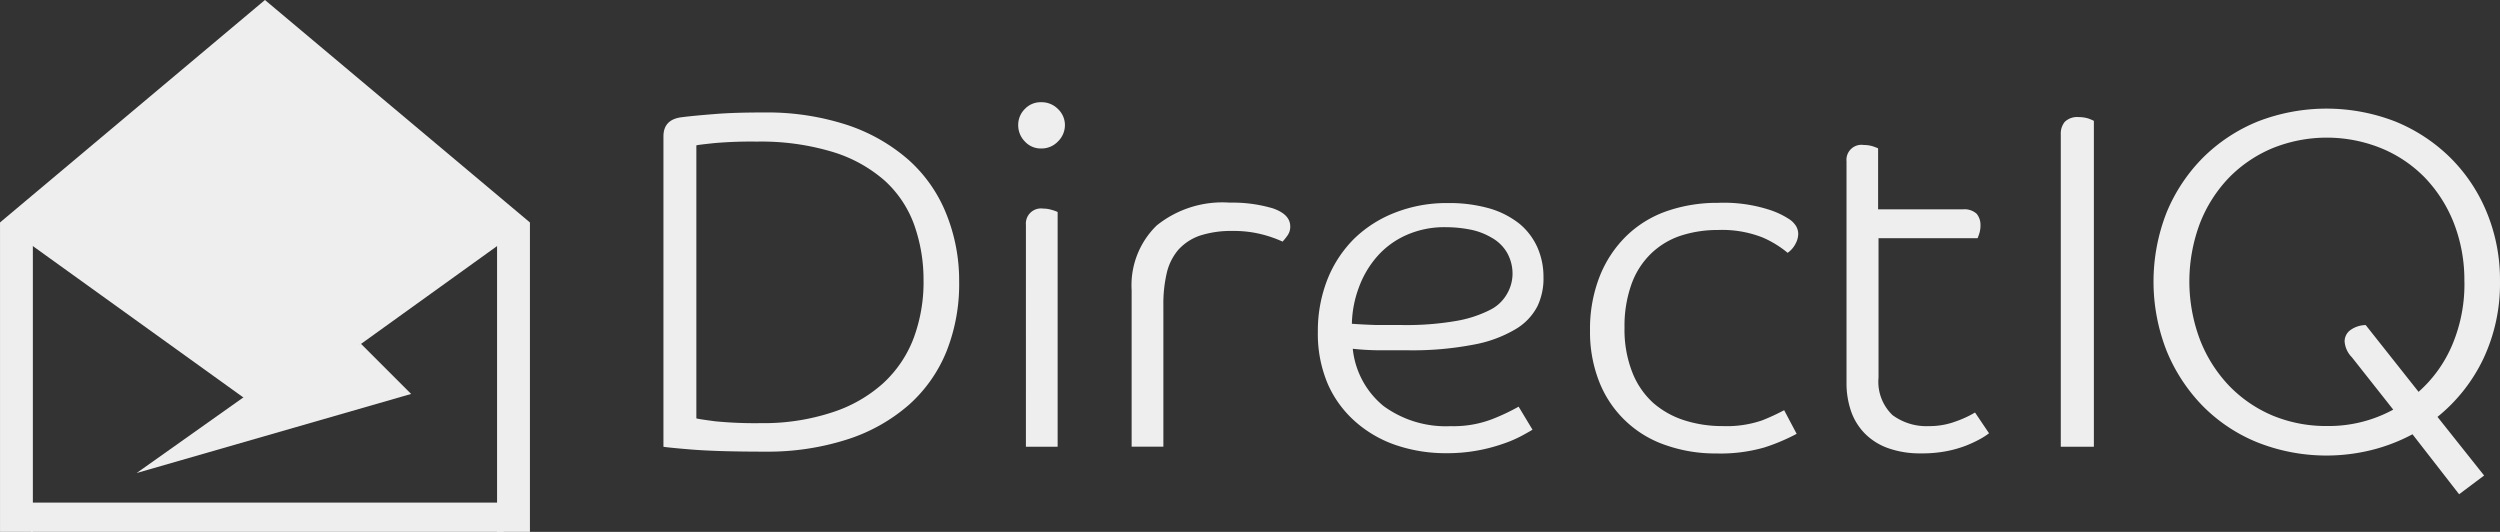 <svg xmlns="http://www.w3.org/2000/svg" width="141.017" height="30" viewBox="0 0 141.017 30">
      <rect x="0" y="0" width="141.017" height="30" fill="#333333" stroke="none"/>
      <g transform="translate(0)">
        <path d="M-20.278,47.574h1.852V65.027h-1.852Z" transform="translate(20.279 -35.027)" fill="#eee" />
        <path d="M7.759,47.574H9.613V65.027H7.759Z" transform="translate(20.279 -35.027)" fill="#eee" />
        <path d="M-18.529,65.027v-1.65H8.126v1.65Z" transform="translate(20.279 -35.027)" fill="#eee" />
        <path d="M9.612,47.575-5.334,58.322-20.279,47.575-5.334,35.027Z" transform="translate(20.279 -35.027)"
          fill="#eee" />
        <path d="M.079,54.415l2.833,2.833-15.484,4.461,6.057-4.291" transform="translate(20.279 -35.027)"
          fill="#eee" />
        <g transform="translate(20.279 -35.027)">
          <g>
            <path
              d="M33.824,50.9a10.293,10.293,0,0,1-.705,3.926A8.117,8.117,0,0,1,31,57.853a9.825,9.825,0,0,1-3.455,1.95,14.686,14.686,0,0,1-4.675.7c-1.812,0-3.186-.042-4.139-.119s-1.473-.135-1.587-.156V42.718c0-.655.367-1.015,1.086-1.085.438-.057,1.05-.113,1.854-.177s1.7-.085,2.729-.085a14.544,14.544,0,0,1,4.7.706,10.049,10.049,0,0,1,3.455,1.966,8.114,8.114,0,0,1,2.116,3.011A10.044,10.044,0,0,1,33.824,50.9Zm-2.01,0a9.23,9.23,0,0,0-.525-3.188,6.223,6.223,0,0,0-1.664-2.495A7.948,7.948,0,0,0,26.7,43.6a13.972,13.972,0,0,0-4.286-.586A23.943,23.943,0,0,0,20,43.1c-.579.063-.917.1-1,.127v15.4c.12.035.473.085,1.044.162a23.054,23.054,0,0,0,2.588.106,12.384,12.384,0,0,0,4.025-.607,7.906,7.906,0,0,0,2.871-1.635,6.656,6.656,0,0,0,1.724-2.539,9.088,9.088,0,0,0,.564-3.244Z"
              fill="#eee" />
            <path
              d="M39.79,42.077a1.289,1.289,0,0,1-.4.937,1.269,1.269,0,0,1-.938.388,1.209,1.209,0,0,1-.916-.388,1.3,1.3,0,0,1-.381-.937,1.259,1.259,0,0,1,.38-.909,1.221,1.221,0,0,1,.915-.375,1.288,1.288,0,0,1,.939.375A1.247,1.247,0,0,1,39.79,42.077Zm-2.2,5.64a.852.852,0,0,1,.767-.929h0a.829.829,0,0,1,.211.006,1.544,1.544,0,0,1,.472.071,1.872,1.872,0,0,1,.339.12V60.226H37.589Z"
              fill="#eee" />
            <path
              d="M52.5,47.809a.85.85,0,0,1-.15.493,3.3,3.3,0,0,1-.282.353,6.9,6.9,0,0,0-1.17-.409,6.319,6.319,0,0,0-1.649-.191,5.675,5.675,0,0,0-1.862.268,2.928,2.928,0,0,0-1.206.8,3.115,3.115,0,0,0-.649,1.312,7.645,7.645,0,0,0-.189,1.791v7.995h-1.79V51.393a4.7,4.7,0,0,1,1.41-3.645,5.909,5.909,0,0,1,4.125-1.291,8.025,8.025,0,0,1,2.44.325C52.177,47.012,52.5,47.343,52.5,47.809Z"
              fill="#eee" />
            <path
              d="M56.026,54.7a4.8,4.8,0,0,0,1.735,3.229,5.951,5.951,0,0,0,3.793,1.136,6.09,6.09,0,0,0,2.348-.4,11.793,11.793,0,0,0,1.48-.7l.783,1.3c-.15.091-.359.211-.649.366a6.991,6.991,0,0,1-1.057.444,9.479,9.479,0,0,1-3.145.515,8.714,8.714,0,0,1-2.82-.444,6.719,6.719,0,0,1-2.305-1.319,6.1,6.1,0,0,1-1.561-2.117,7.2,7.2,0,0,1-.571-2.961,7.915,7.915,0,0,1,.543-2.969,6.763,6.763,0,0,1,1.516-2.3,6.868,6.868,0,0,1,2.333-1.474,7.96,7.96,0,0,1,2.94-.525,8.26,8.26,0,0,1,2.376.31,4.929,4.929,0,0,1,1.693.881,3.694,3.694,0,0,1,.987,1.318,4.107,4.107,0,0,1,.339,1.665,3.649,3.649,0,0,1-.339,1.642A3.228,3.228,0,0,1,65.2,53.6a7.137,7.137,0,0,1-2.362.867,18.159,18.159,0,0,1-3.73.318H57.525A14.453,14.453,0,0,1,56.026,54.7Zm-.056-1.41c.486.035.966.057,1.41.071h1.452a16.368,16.368,0,0,0,3.039-.233,6.715,6.715,0,0,0,1.883-.613,2.238,2.238,0,0,0,.959-.889,2.276,2.276,0,0,0,.324-1.085,2.4,2.4,0,0,0-.317-1.275,2.294,2.294,0,0,0-.874-.839,3.753,3.753,0,0,0-1.192-.45,7.29,7.29,0,0,0-1.367-.135,5.278,5.278,0,0,0-2.25.45A4.739,4.739,0,0,0,57.4,49.495a5.5,5.5,0,0,0-1.03,1.749,6.181,6.181,0,0,0-.394,2.043Z"
              fill="#eee" />
            <path
              d="M76.629,48a6.717,6.717,0,0,0-2.115.325,4.411,4.411,0,0,0-1.665,1.008,4.53,4.53,0,0,0-1.1,1.72,6.993,6.993,0,0,0-.394,2.453,6.583,6.583,0,0,0,.437,2.518,4.578,4.578,0,0,0,1.177,1.725,4.947,4.947,0,0,0,1.763.987,6.987,6.987,0,0,0,2.157.325,6.133,6.133,0,0,0,2.236-.325,12.2,12.2,0,0,0,1.234-.571l.705,1.333a11.007,11.007,0,0,1-1.819.768,8.921,8.921,0,0,1-2.714.339,8.438,8.438,0,0,1-2.821-.458,6.139,6.139,0,0,1-3.758-3.525,7.643,7.643,0,0,1-.543-2.955,8.108,8.108,0,0,1,.543-3.046,6.556,6.556,0,0,1,1.495-2.271,6.194,6.194,0,0,1,2.278-1.409,8.655,8.655,0,0,1,2.9-.472,8.362,8.362,0,0,1,2.82.366,4.685,4.685,0,0,1,1.248.586,1.356,1.356,0,0,1,.325.338.864.864,0,0,1,.134.5,1.209,1.209,0,0,1-.15.515,1.4,1.4,0,0,1-.445.514,5.828,5.828,0,0,0-1.416-.867A6.233,6.233,0,0,0,76.629,48Z"
              fill="#eee" />
            <path
              d="M85.683,48.464v7.862a2.6,2.6,0,0,0,.789,2.116,3.22,3.22,0,0,0,2.059.621,4.243,4.243,0,0,0,1.516-.268,5.873,5.873,0,0,0,1.079-.5l.79,1.171a3.826,3.826,0,0,1-.5.324,7,7,0,0,1-.819.381,6.4,6.4,0,0,1-1.107.31,7.157,7.157,0,0,1-1.409.119,5.337,5.337,0,0,1-1.875-.3,3.488,3.488,0,0,1-1.3-.825,3.374,3.374,0,0,1-.776-1.262,4.84,4.84,0,0,1-.253-1.6V44.122a.845.845,0,0,1,.76-.923h0a.877.877,0,0,1,.211.006,1.8,1.8,0,0,1,.473.063,2.753,2.753,0,0,1,.338.127v3.441h4.773a1.015,1.015,0,0,1,.79.254.99.99,0,0,1,.212.642,1.523,1.523,0,0,1-.05.409c-.032.11-.07.218-.112.324Z"
              fill="#eee" />
            <path
              d="M95.963,60.226V42.6a1.04,1.04,0,0,1,.225-.7,1,1,0,0,1,.776-.268,1.928,1.928,0,0,1,.5.063,2.2,2.2,0,0,1,.366.15V60.227Z"
              fill="#eee" />
            <path
              d="M120.737,50.9a9.922,9.922,0,0,1-.938,4.364,9.415,9.415,0,0,1-2.587,3.278l2.63,3.307-1.41,1.057-2.63-3.383a10.054,10.054,0,0,1-2.278.881,10.574,10.574,0,0,1-6.449-.416,9.177,9.177,0,0,1-3.089-2.045,9.7,9.7,0,0,1-2.052-3.123,10.681,10.681,0,0,1,0-7.813,9.552,9.552,0,0,1,2.052-3.089,9.4,9.4,0,0,1,3.089-2.038,10.718,10.718,0,0,1,7.755,0,9.53,9.53,0,0,1,3.089,2.025,9.327,9.327,0,0,1,2.073,3.1A9.971,9.971,0,0,1,120.737,50.9Zm-2.009,0a8.852,8.852,0,0,0-.592-3.287,7.818,7.818,0,0,0-1.629-2.559,7.3,7.3,0,0,0-2.467-1.665,8.178,8.178,0,0,0-6.142,0,7.461,7.461,0,0,0-2.453,1.665,7.8,7.8,0,0,0-1.629,2.559,9.32,9.32,0,0,0,0,6.58,7.881,7.881,0,0,0,1.636,2.587,7.41,7.41,0,0,0,2.454,1.685,7.881,7.881,0,0,0,3.066.592,7.6,7.6,0,0,0,3.744-.924l-2.333-2.954a1.414,1.414,0,0,1-.41-.9.792.792,0,0,1,.29-.606,1.517,1.517,0,0,1,.9-.31l2.982,3.766a7.377,7.377,0,0,0,1.915-2.685,8.794,8.794,0,0,0,.671-3.548Z"
              fill="#eee" />
          </g>
        </g>
      </g>
    </svg>